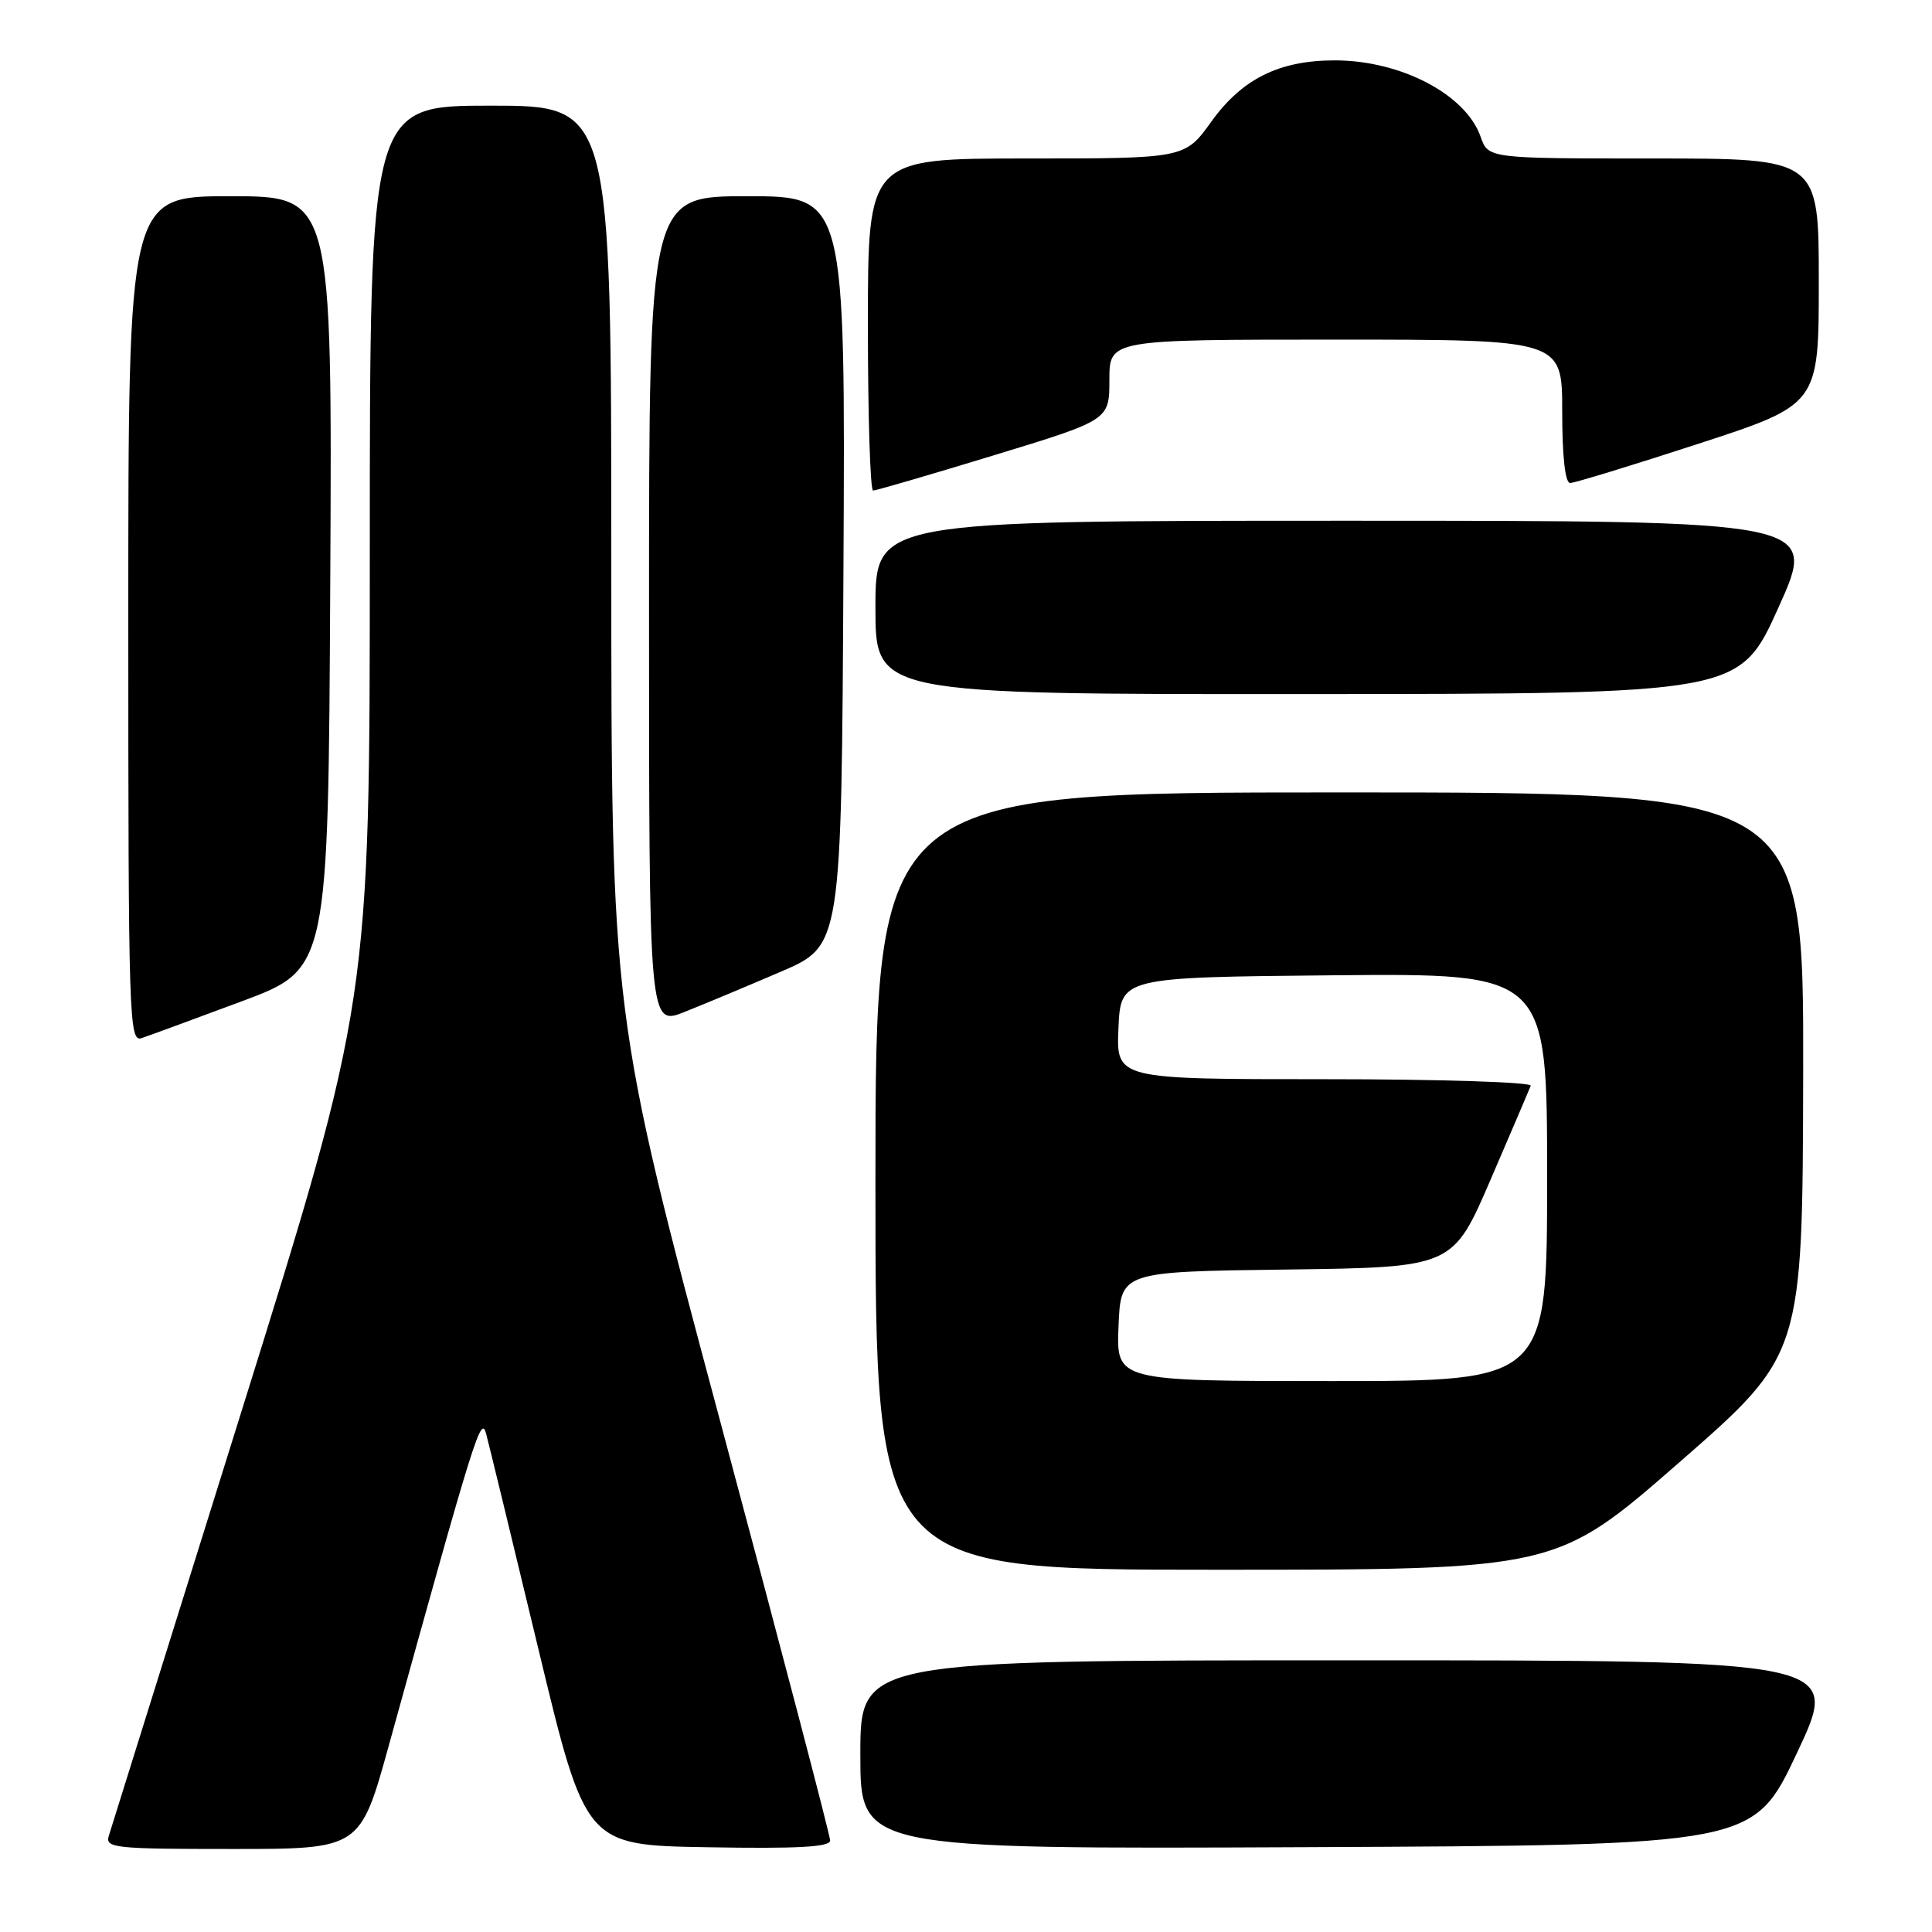 <?xml version="1.0" encoding="UTF-8" standalone="no"?>
<!DOCTYPE svg PUBLIC "-//W3C//DTD SVG 1.1//EN" "http://www.w3.org/Graphics/SVG/1.1/DTD/svg11.dtd" >
<svg xmlns="http://www.w3.org/2000/svg" xmlns:xlink="http://www.w3.org/1999/xlink" version="1.1" viewBox="0 0 256 256">
 <g >
 <path fill="currentColor"
d=" M 51.53 231.25 C 63.01 189.78 63.74 187.46 64.42 190.00 C 64.79 191.38 67.90 204.20 71.34 218.50 C 77.59 244.50 77.59 244.50 93.79 244.77 C 105.68 244.98 110.00 244.74 110.00 243.88 C 110.00 243.23 103.48 218.35 95.50 188.59 C 81.00 134.47 81.00 134.47 81.00 74.23 C 81.00 14.00 81.00 14.00 65.00 14.00 C 49.00 14.00 49.00 14.00 49.00 73.29 C 49.00 132.58 49.00 132.58 31.99 187.04 C 22.63 216.99 14.73 242.29 14.42 243.25 C 13.91 244.87 15.13 245.00 30.80 245.00 C 47.73 245.00 47.73 245.00 51.53 231.25 Z  M 238.12 232.25 C 243.89 220.00 243.89 220.00 178.95 220.00 C 114.00 220.00 114.00 220.00 114.00 232.51 C 114.00 245.02 114.00 245.02 173.17 244.76 C 232.35 244.50 232.35 244.50 238.12 232.25 Z  M 222.54 193.75 C 238.85 179.50 238.85 179.50 238.93 142.25 C 239.00 105.00 239.00 105.00 177.50 105.00 C 116.00 105.00 116.00 105.00 116.00 156.50 C 116.00 208.00 116.00 208.00 161.11 208.00 C 206.22 208.00 206.22 208.00 222.54 193.75 Z  M 32.00 132.69 C 43.50 128.41 43.50 128.41 43.76 77.20 C 44.02 26.00 44.02 26.00 30.51 26.00 C 17.00 26.00 17.00 26.00 17.00 82.07 C 17.00 135.02 17.10 138.10 18.75 137.56 C 19.71 137.24 25.68 135.05 32.00 132.69 Z  M 103.50 128.74 C 111.50 125.30 111.50 125.30 111.76 75.65 C 112.02 26.00 112.02 26.00 99.01 26.00 C 86.00 26.00 86.00 26.00 86.00 80.99 C 86.00 135.97 86.00 135.97 90.75 134.07 C 93.36 133.03 99.10 130.63 103.50 128.74 Z  M 235.67 80.47 C 240.84 69.00 240.84 69.00 178.42 69.00 C 116.00 69.00 116.00 69.00 116.00 80.50 C 116.00 92.00 116.00 92.00 173.25 91.97 C 230.50 91.94 230.50 91.94 235.67 80.47 Z  M 131.69 60.33 C 147.00 55.66 147.00 55.66 147.00 50.33 C 147.00 45.00 147.00 45.00 177.00 45.00 C 207.00 45.00 207.00 45.00 207.00 54.50 C 207.00 60.46 207.39 64.00 208.05 64.00 C 208.63 64.00 216.28 61.66 225.05 58.80 C 241.00 53.60 241.00 53.60 241.00 37.30 C 241.00 21.00 241.00 21.00 219.10 21.00 C 197.20 21.00 197.20 21.00 196.19 18.12 C 194.24 12.52 185.62 8.00 176.87 8.00 C 169.51 8.00 164.59 10.44 160.52 16.10 C 157.00 21.00 157.00 21.00 136.00 21.00 C 115.00 21.00 115.00 21.00 115.00 43.00 C 115.00 55.10 115.31 65.00 115.69 65.00 C 116.07 65.00 123.27 62.90 131.69 60.33 Z  M 148.21 175.75 C 148.50 168.50 148.50 168.50 170.50 168.22 C 192.50 167.93 192.50 167.93 197.50 156.33 C 200.25 149.95 202.65 144.34 202.83 143.87 C 203.02 143.39 190.73 143.00 175.54 143.00 C 147.91 143.00 147.91 143.00 148.20 136.25 C 148.50 129.50 148.50 129.50 176.75 129.23 C 205.00 128.97 205.00 128.97 205.00 155.98 C 205.00 183.00 205.00 183.00 176.46 183.00 C 147.91 183.00 147.91 183.00 148.21 175.75 Z "/>
</g>
</svg>